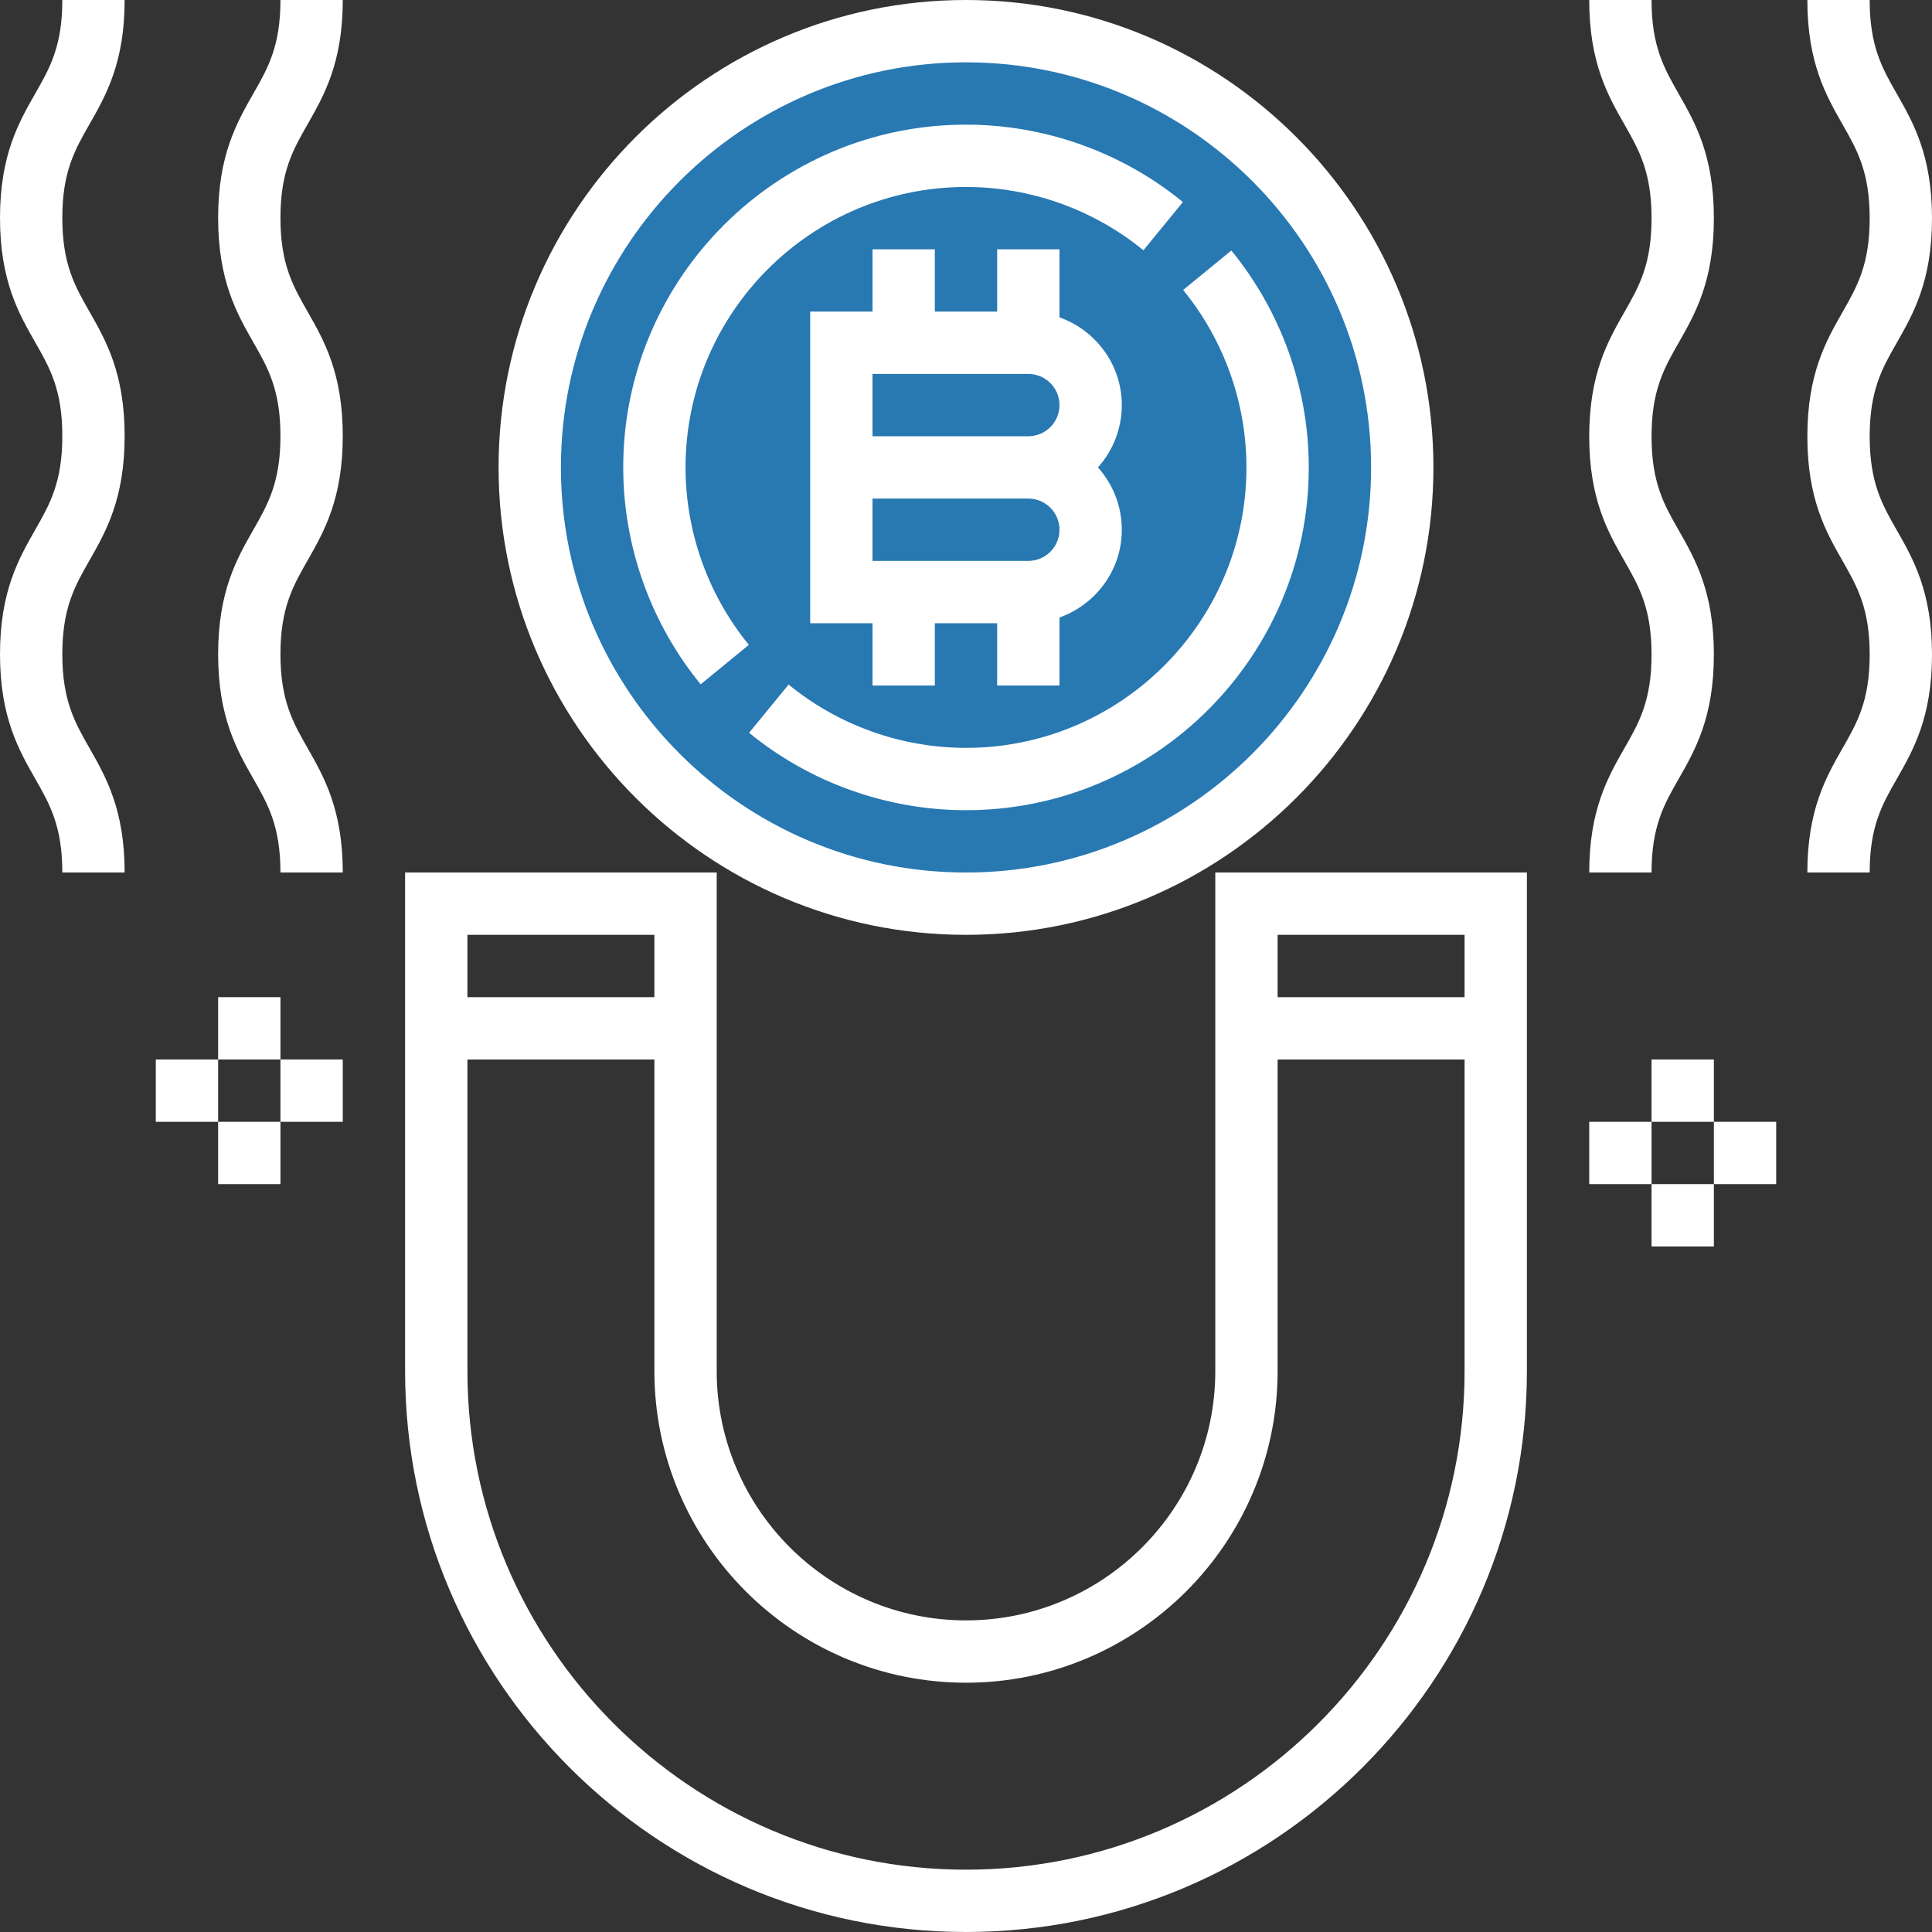 <svg xmlns="http://www.w3.org/2000/svg" xmlns:xlink="http://www.w3.org/1999/xlink" version="1.1" id="Capa_1" x="0px" y="0px" viewBox="0 0 496 496" style="enable-background:new 0 0 496 496;" xml:space="preserve" width="512" height="512" class=""><rect x="0" y="0" width="496" height="496" fill="#333333" stroke="none"/><g><circle style="fill:#2878B2" cx="248" cy="120" r="112" data-original="#FFCB57" class="" data-old_color="#2878b2"></circle><g>
	<rect x="56" y="256" style="fill:#FFFFFF" width="16" height="16" data-original="#E56565" class="" data-old_color="#ffffff"></rect>
	<rect x="40" y="272" style="fill:#FFFFFF" width="16" height="16" data-original="#E56565" class="" data-old_color="#ffffff"></rect>
	<rect x="56" y="288" style="fill:#FFFFFF" width="16" height="16" data-original="#E56565" class="" data-old_color="#ffffff"></rect>
	<rect x="72" y="272" style="fill:#FFFFFF" width="16" height="16" data-original="#E56565" class="" data-old_color="#ffffff"></rect>
	<rect x="424" y="272" style="fill:#FFFFFF" width="16" height="16" data-original="#E56565" class="" data-old_color="#ffffff"></rect>
	<rect x="408" y="288" style="fill:#FFFFFF" width="16" height="16" data-original="#E56565" class="" data-old_color="#ffffff"></rect>
	<rect x="424" y="304" style="fill:#FFFFFF" width="16" height="16" data-original="#E56565" class="" data-old_color="#ffffff"></rect>
	<rect x="440" y="288" style="fill:#FFFFFF" width="16" height="16" data-original="#E56565" class="" data-old_color="#ffffff"></rect>
</g><g>
	<path style="fill:#FFFFFF" d="M248,240c66.168,0,120-53.832,120-120S314.168,0,248,0S128,53.832,128,120S181.832,240,248,240z    M248,16c57.344,0,104,46.656,104,104s-46.656,104-104,104s-104-46.656-104-104S190.656,16,248,16z" data-original="#3F3A34" class="active-path" data-old_color="#ffffff"></path>
	<path style="fill:#FFFFFF" d="M224,64v16h-16v80h16v16h16v-16h16v16h16v-17.472c9.288-3.312,16-12.112,16-22.528   c0-6.144-2.32-11.752-6.128-16c3.808-4.248,6.128-9.856,6.128-16c0-10.416-6.712-19.216-16-22.528V64h-16v16h-16V64H224z M264,144   h-40v-16h40c4.416,0,8,3.592,8,8S268.416,144,264,144z M264,112h-40V96h40c4.416,0,8,3.592,8,8S268.416,112,264,112z" data-original="#3F3A34" class="active-path" data-old_color="#ffffff"></path>
	<path style="fill:#FFFFFF" d="M192.256,165.552C181.776,152.744,176,136.56,176,120c0-39.696,32.296-72,72-72   c16.56,0,32.744,5.776,45.544,16.256l10.144-12.384C288.024,39.056,268.248,32,248,32c-48.52,0-88,39.48-88,88   c0,20.248,7.064,40.024,19.88,55.688L192.256,165.552z" data-original="#3F3A34" class="active-path" data-old_color="#ffffff"></path>
	<path style="fill:#FFFFFF" d="M248,192c-16.56,0-32.744-5.776-45.544-16.256l-10.144,12.384C207.976,200.944,227.752,208,248,208   c48.52,0,88-39.48,88-88c0-20.248-7.064-40.024-19.88-55.688l-12.376,10.136C314.224,87.256,320,103.44,320,120   C320,159.696,287.704,192,248,192z" data-original="#3F3A34" class="active-path" data-old_color="#ffffff"></path>
	<path style="fill:#FFFFFF" d="M312,224v128c0,35.288-28.712,64-64,64s-64-28.712-64-64V224h-80v128c0,79.4,64.6,144,144,144   s144-64.6,144-144V224H312z M376,240v16h-48v-16H376z M168,240v16h-48v-16H168z M248,480c-70.576,0-128-57.424-128-128v-80h48v80   c0,44.112,35.888,80,80,80s80-35.888,80-80v-80h48v80C376,422.576,318.576,480,248,480z" data-original="#3F3A34" class="active-path" data-old_color="#ffffff"></path>
</g><g>
	<path style="fill:#FFFFFF" d="M424,224h-16c0-16.112,4.816-24.52,9.056-31.944c3.728-6.512,6.944-12.144,6.944-24   c0-11.872-3.216-17.504-6.944-24.024c-4.24-7.432-9.056-15.848-9.056-31.968c0-16.136,4.816-24.552,9.056-31.984   C420.784,73.552,424,67.912,424,56.032s-3.216-17.52-6.944-24.048C412.816,24.552,408,16.136,408,0h16   c0,11.88,3.216,17.52,6.944,24.048C435.184,31.48,440,39.896,440,56.032s-4.816,24.552-9.056,31.984   c-3.728,6.528-6.944,12.16-6.944,24.048c0,11.872,3.216,17.504,6.944,24.024c4.24,7.424,9.056,15.84,9.056,31.968   c0,16.112-4.816,24.52-9.056,31.944C427.216,206.512,424,212.144,424,224z" data-original="#E56565" class="" data-old_color="#ffffff"></path>
	<path style="fill:#FFFFFF" d="M480,224h-16c0-16.112,4.816-24.52,9.056-31.944c3.728-6.512,6.944-12.144,6.944-24   c0-11.872-3.216-17.504-6.944-24.024c-4.24-7.432-9.056-15.848-9.056-31.968c0-16.136,4.816-24.552,9.056-31.984   C476.784,73.552,480,67.912,480,56.032s-3.216-17.52-6.944-24.048C468.816,24.552,464,16.136,464,0h16   c0,11.88,3.216,17.52,6.944,24.048C491.184,31.48,496,39.896,496,56.032s-4.816,24.552-9.056,31.984   c-3.728,6.528-6.944,12.16-6.944,24.048c0,11.872,3.216,17.504,6.944,24.024c4.24,7.424,9.056,15.84,9.056,31.968   c0,16.112-4.816,24.52-9.056,31.944C483.216,206.512,480,212.144,480,224z" data-original="#E56565" class="" data-old_color="#ffffff"></path>
	<path style="fill:#FFFFFF" d="M88,224H72c0-11.88-3.216-17.52-6.944-24.048C60.816,192.52,56,184.104,56,167.968   s4.816-24.552,9.056-31.984c3.728-6.528,6.944-12.16,6.944-24.048c0-11.872-3.216-17.504-6.944-24.024   C60.816,80.488,56,72.064,56,55.944c0-16.112,4.816-24.52,9.056-31.944C68.784,17.488,72,11.856,72,0h16   c0,16.112-4.816,24.52-9.056,31.944c-3.728,6.52-6.944,12.144-6.944,24c0,11.872,3.216,17.504,6.944,24.024   C83.184,87.392,88,95.808,88,111.936c0,16.136-4.816,24.552-9.056,31.984C75.216,150.448,72,156.088,72,167.968   s3.216,17.52,6.944,24.048C83.184,199.448,88,207.864,88,224z" data-original="#E56565" class="" data-old_color="#ffffff"></path>
	<path style="fill:#FFFFFF" d="M32,224H16c0-11.88-3.216-17.52-6.944-24.048C4.816,192.52,0,184.104,0,167.968   s4.816-24.552,9.056-31.984c3.728-6.528,6.944-12.16,6.944-24.048c0-11.872-3.216-17.504-6.944-24.024   C4.816,80.488,0,72.064,0,55.944C0,39.832,4.816,31.424,9.056,24C12.784,17.488,16,11.856,16,0h16   c0,16.112-4.816,24.52-9.056,31.944c-3.728,6.52-6.944,12.144-6.944,24c0,11.872,3.216,17.504,6.944,24.024   C27.184,87.4,32,95.816,32,111.936c0,16.136-4.816,24.552-9.056,31.984C19.216,150.448,16,156.088,16,167.968   s3.216,17.52,6.944,24.048C27.184,199.448,32,207.864,32,224z" data-original="#E56565" class="" data-old_color="#ffffff"></path>
</g></g> </svg>